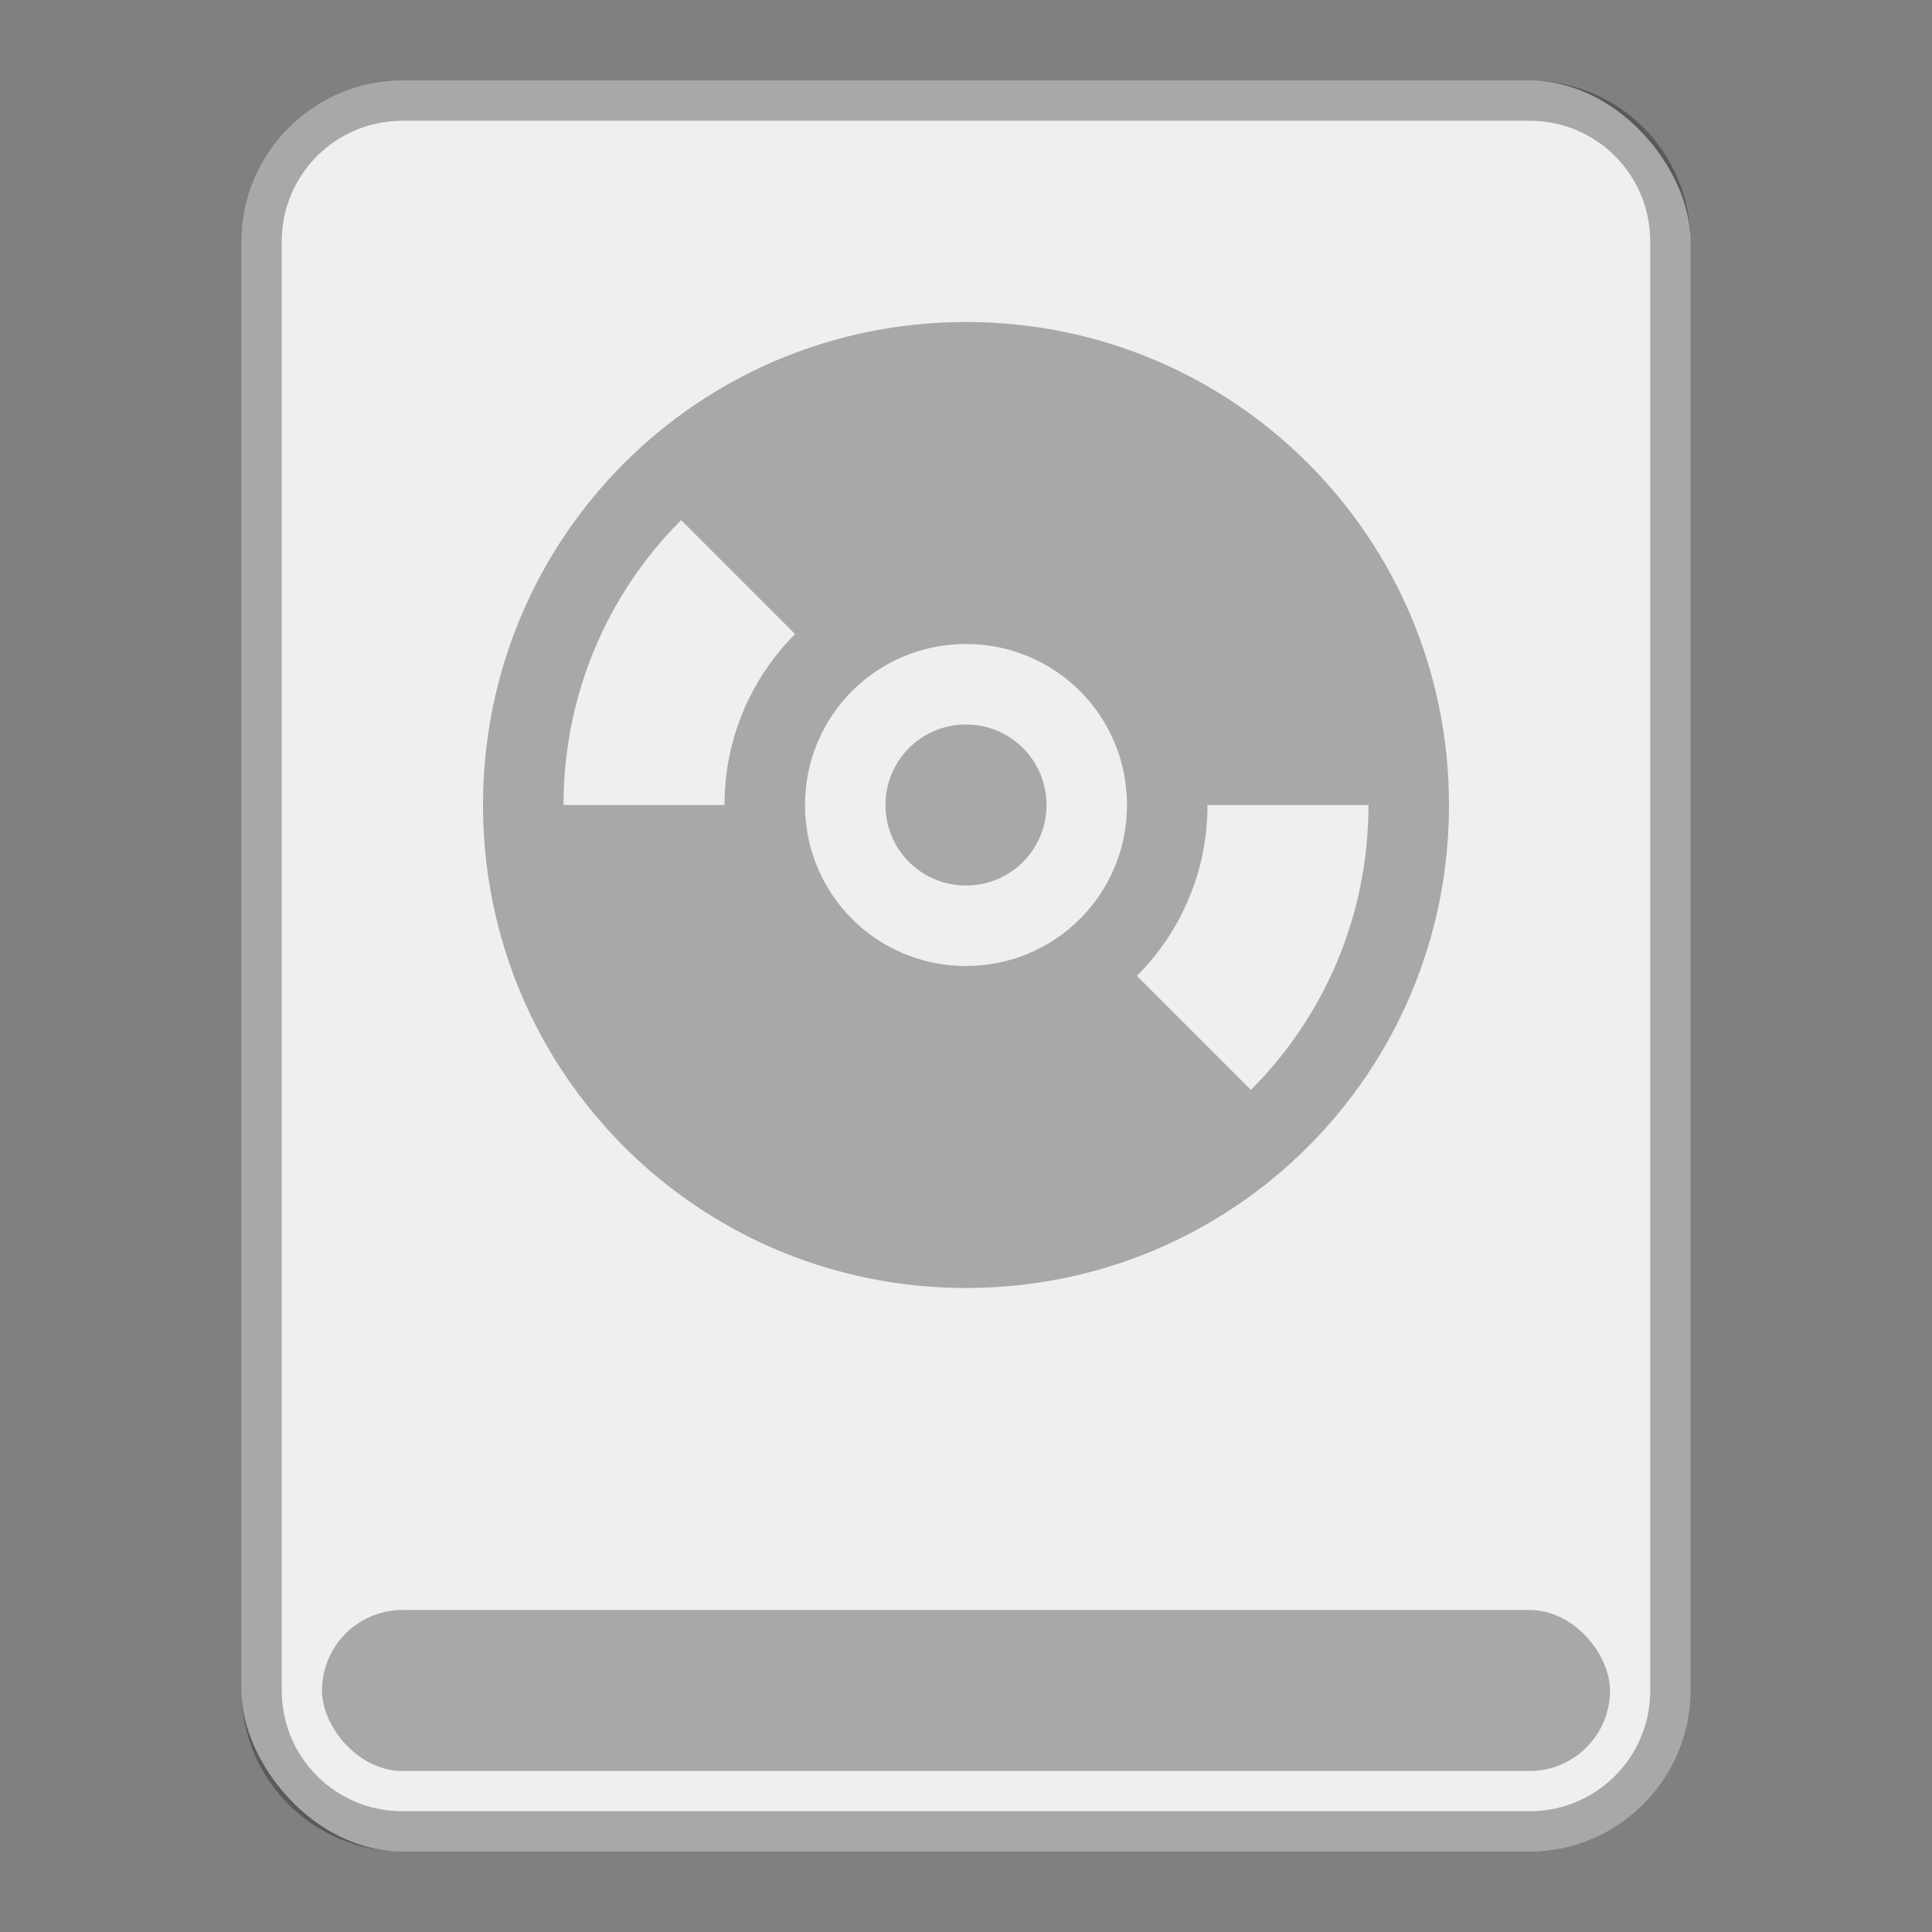<?xml version="1.0" encoding="UTF-8"?>
<!-- Created with Inkscape (http://www.inkscape.org/) -->
<svg id="SVGRoot" width="48px" height="48px" version="1.1" viewBox="0 0 48 48" xmlns="http://www.w3.org/2000/svg" xmlns:cc="http://creativecommons.org/ns#" xmlns:dc="http://purl.org/dc/elements/1.1/" xmlns:rdf="http://www.w3.org/1999/02/22-rdf-syntax-ns#">
 <rect x="0" y="0" width="48" height="48" fill="#808080" stroke="none"/>
 <defs id="defs815">
  <style id="style819">.cls-1{fill:none;stroke:#fff;stroke-linecap:round;stroke-linejoin:round;}</style>
 </defs>
 <g id="layer1" fill-rule="evenodd">
  <rect id="rect820" x="6" y="2" width="36" height="44" ry="4" fill="#efefef" style="paint-order:stroke fill markers"/>
  <path id="rect926" d="m10 2c-2.216 0-4 1.784-4 4v36c0 2.216 1.784 4 4 4h28c2.216 0 4-1.784 4-4v-36c0-2.216-1.784-4-4-4h-28zm0 1h28c1.662 0 3 1.338 3 3v36c0 1.662-1.338 3-3 3h-28c-1.662 0-3-1.338-3-3v-36c0-1.662 1.338-3 3-3z" opacity=".3" style="paint-order:stroke fill markers"/>
  <rect id="rect828" x="8" y="40" width="32" height="4" ry="2" opacity=".3" style="paint-order:stroke fill markers"/>
  <path id="rect845" d="m24 8c-6.648 0-12 5.352-12 12s5.352 12 12 12 12-5.352 12-12-5.352-12-12-12zm-7.078 4.922 2.832 2.832c-1.085 1.085-1.754 2.584-1.754 4.246h-4c0-2.77 1.114-5.271 2.922-7.078zm7.078 3.078c2.216 0 4 1.784 4 4s-1.784 4-4 4-4-1.784-4-4 1.784-4 4-4zm0 2c-1.108 0-2 0.892-2 2s0.892 2 2 2 2-0.892 2-2-0.892-2-2-2zm6 2h4c0 2.77-1.114 5.271-2.922 7.078l-2.832-2.832c1.085-1.085 1.754-2.584 1.754-4.246z" opacity=".3" style="paint-order:normal"/>
 </g>
</svg>
